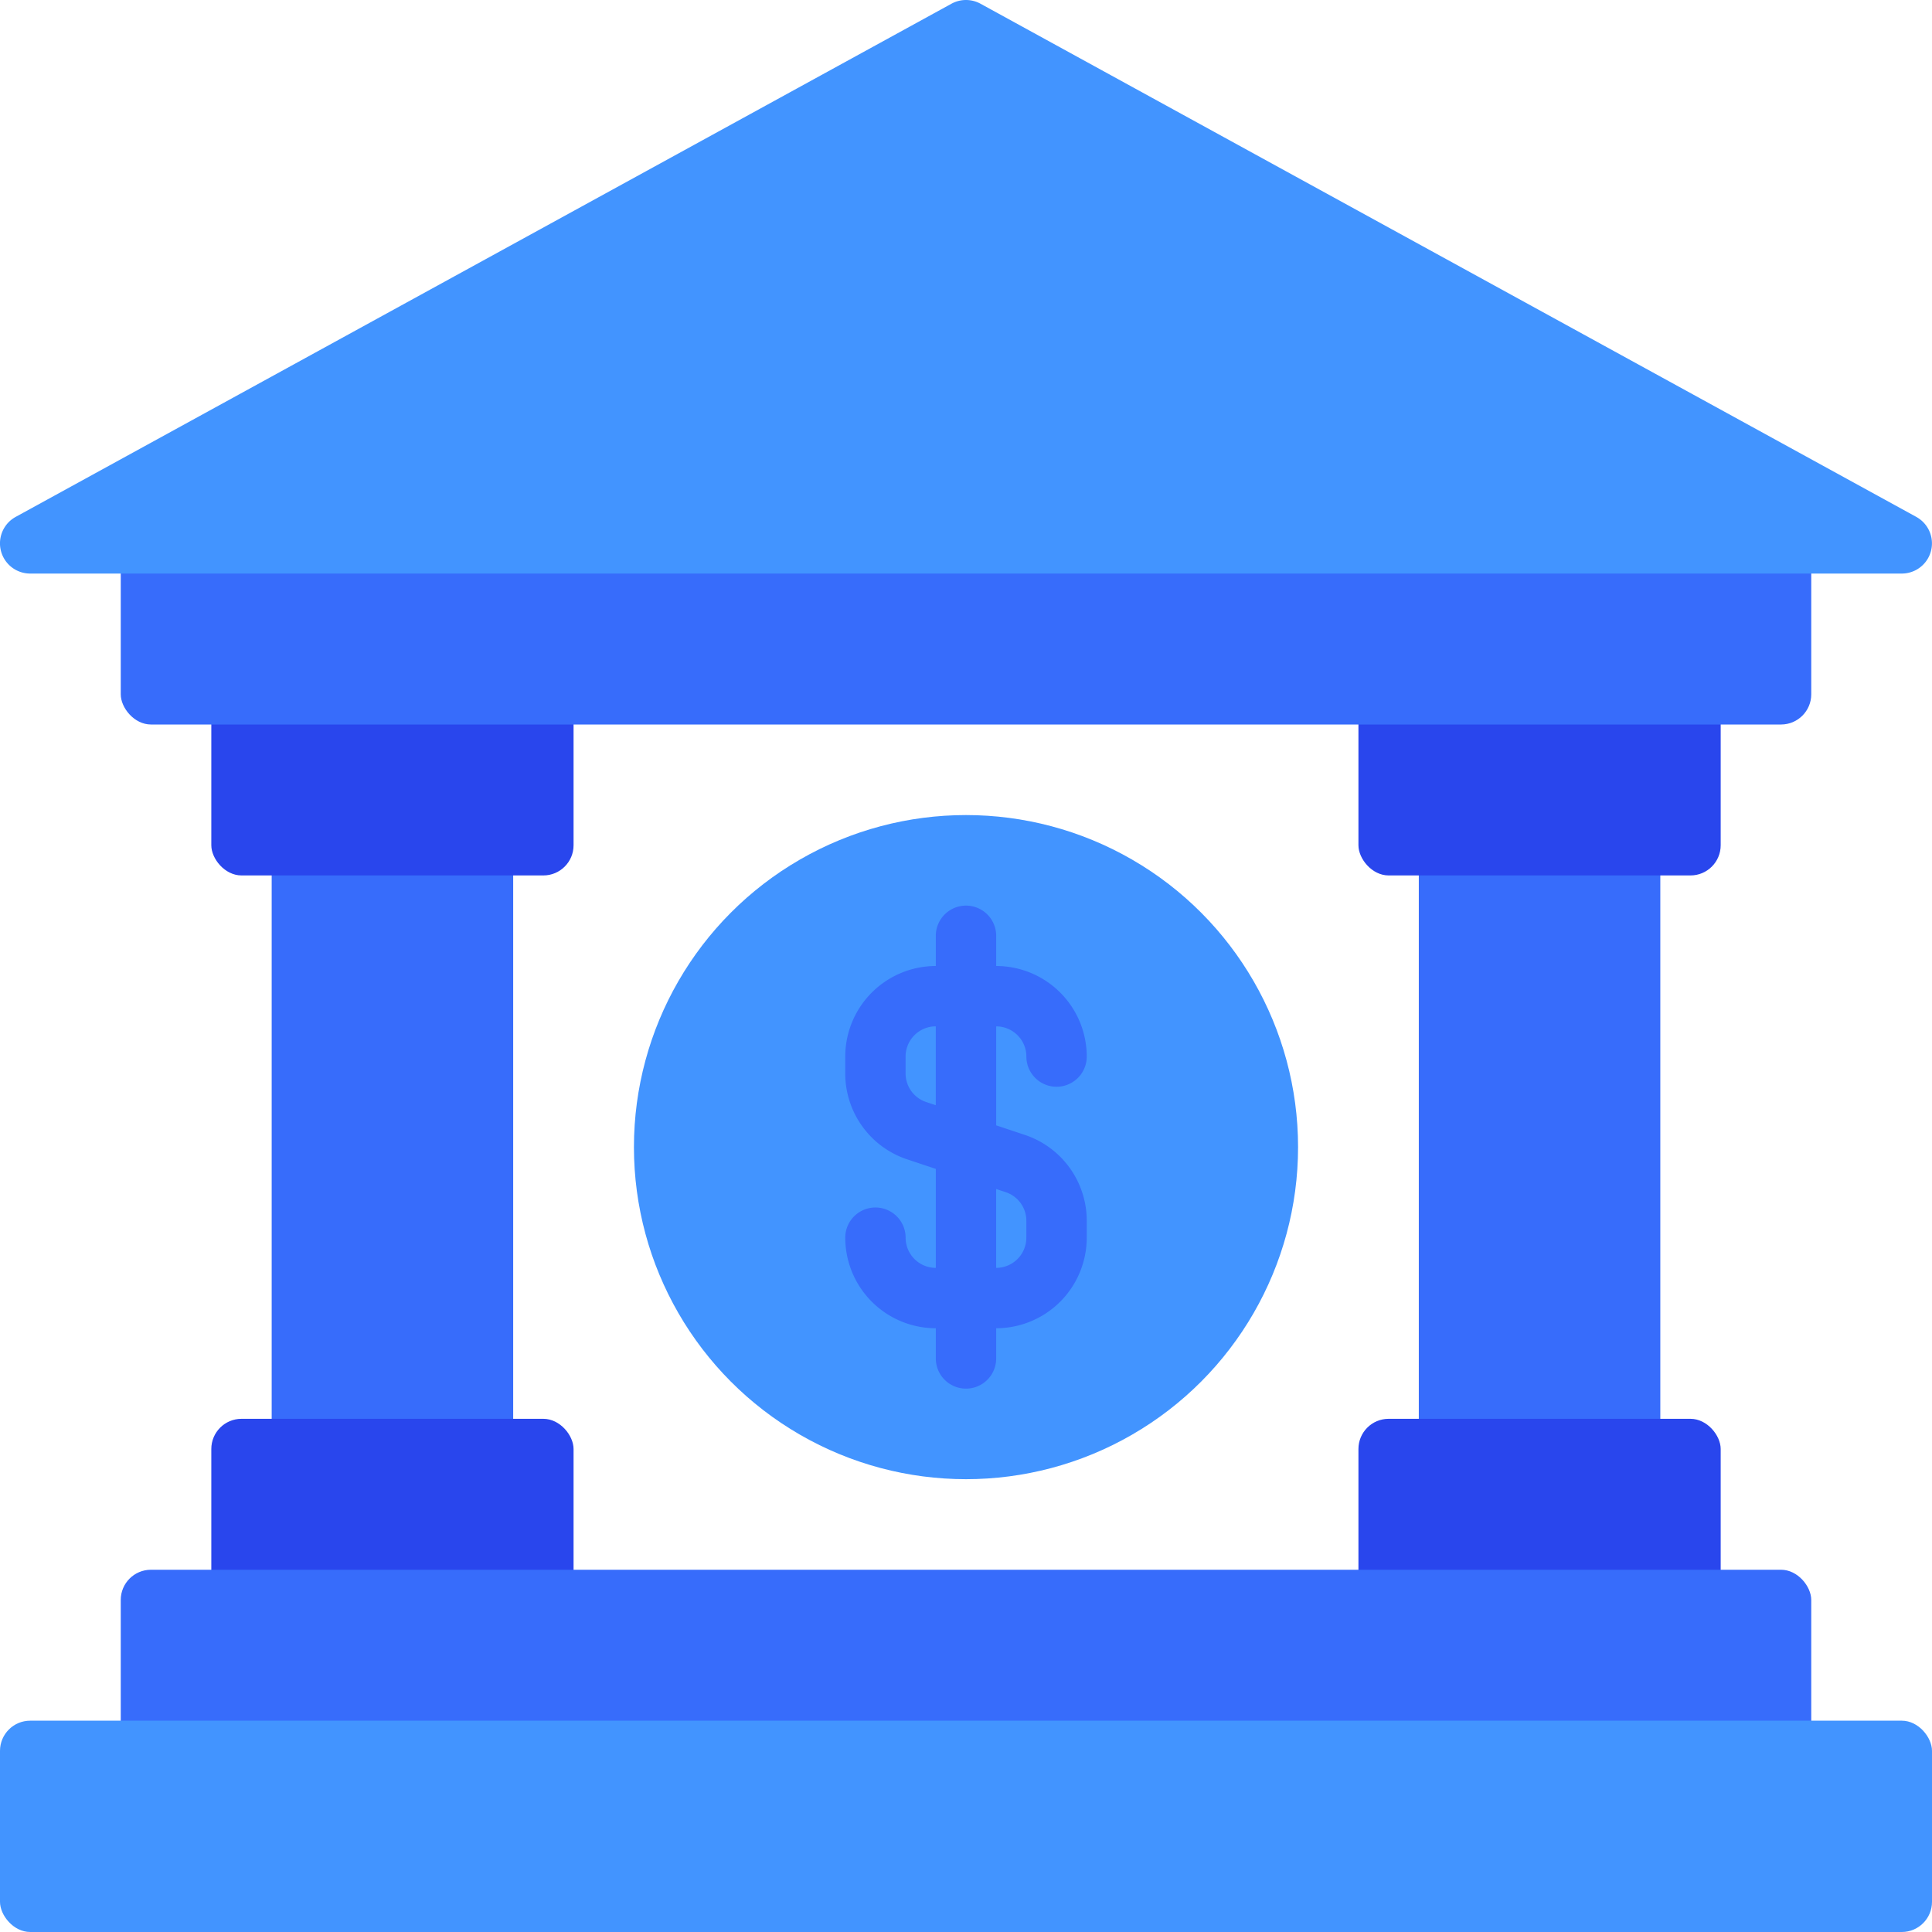 <svg height="512" viewBox="0 0 64 64" width="512" xmlns="http://www.w3.org/2000/svg"><g id="Bank"><circle cx="32" cy="38" fill="#4294ff" r="11"/><path d="m33.949 37.595-.949-.316v-3.279a1.001 1.001 0 0 1 1 1 1 1 0 0 0 2 0 3.003 3.003 0 0 0 -3-3v-1a1 1 0 0 0 -2 0v1a3.003 3.003 0 0 0 -3 3v.559a2.997 2.997 0 0 0 2.051 2.846l.949.316v3.279a1.001 1.001 0 0 1 -1-1 1 1 0 0 0 -2 0 3.003 3.003 0 0 0 3 3v1a1 1 0 0 0 2 0v-1a3.003 3.003 0 0 0 3-3v-.559a2.997 2.997 0 0 0 -2.051-2.846zm-3.266-1.088a.998.998 0 0 1 -.684-.949v-.559a1.001 1.001 0 0 1 1-1v2.613zm3.316 4.493a1.001 1.001 0 0 1 -1 1v-2.613l.316.105a.998.998 0 0 1 .684.949z" fill="#376cfb"/><rect fill="#376cfb" height="22" rx="1" width="8" x="47" y="27"/><rect fill="#2946ed" height="7" rx="1" width="12" x="45" y="22"/><rect fill="#376cfb" height="22" rx="1" width="8" x="9" y="27"/><g fill="#2946ed"><rect height="7" rx="1" width="12" x="7" y="22"/><rect height="7" rx="1" width="12" x="45" y="47"/><rect height="7" rx="1" width="12" x="7" y="47"/></g><rect fill="#376cfb" height="7" rx="1" width="56" x="4" y="17"/><path d="m63.48 17.123-31-17a1 1 0 0 0 -.961 0l-31 17a1 1 0 0 0 .48 1.877h62a1 1 0 0 0 .48-1.877z" fill="#4294ff"/><rect fill="#376cfb" height="7" rx="1" width="56" x="4" y="52"/><rect fill="#4294ff" height="7" rx="1" width="64" y="57"/></g></svg>